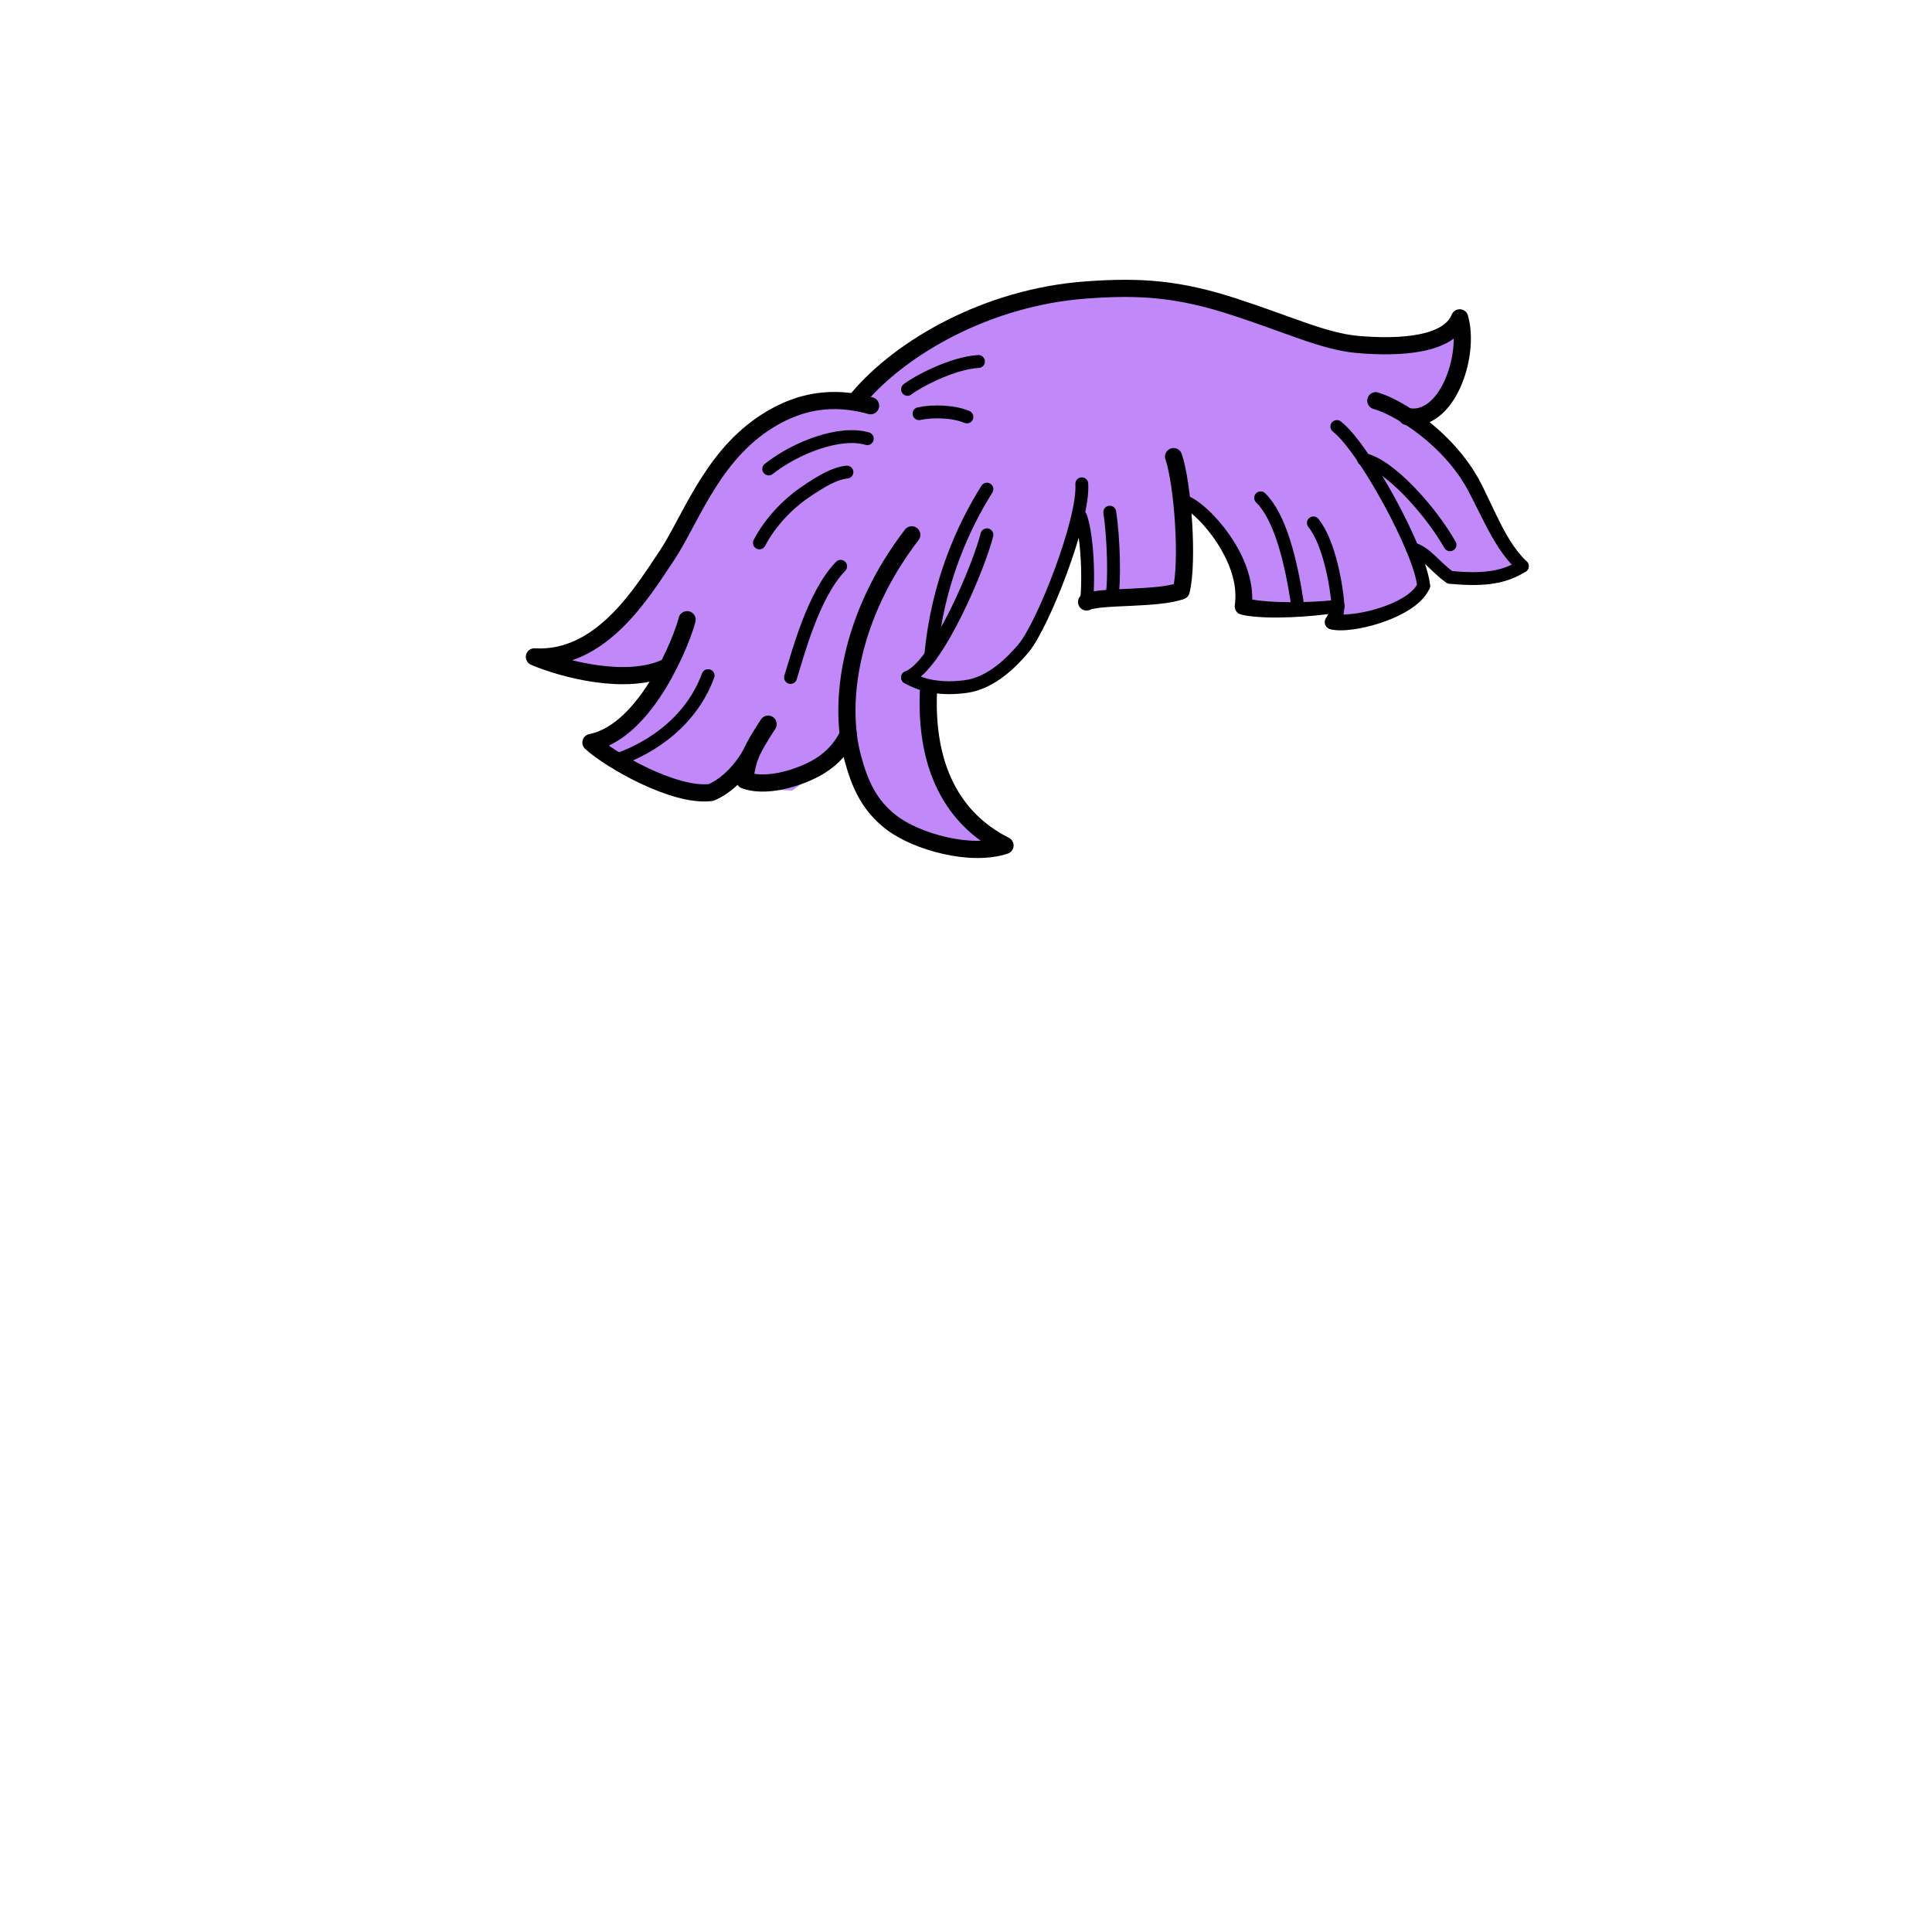 <svg width="100%" height="100%" viewBox="0 0 450 450" fill="none" xmlns="http://www.w3.org/2000/svg">
<path d="M190.53 93.29L175.24 99.87L163.07 115.61L149.48 137.88L136.84 151.25L126.77 153.9L143.19 157.36H154.46L147 168.13L138.81 172.95L151.69 181.43L165.64 184.57L172.14 179.54L174.76 183.63L184.5 184.15L198.08 174.26L204.67 189.64L213.78 195.63L231.16 197.61L221.54 184.43L217.42 174.75L216.26 160.72L222.34 160.62L232.27 157.7L242.58 145.47L251.01 124.15L253.07 126.55L253.09 140.22L275.12 137.62L275.52 116.76L282.06 120.74L286.56 125.31L289.21 136.03L289.59 141.18H311.65L312.13 144.55L323.96 142.97L331.35 137.62L331.14 130.1L338.48 135.58L354.57 131.87L345.22 117.01L338.05 105.98L329.12 96.2L338.05 92.01L340.72 85.8L341.68 79.82L339.99 74.03L336.76 77.7L325.28 80.47L303.66 77.7L283.71 69.23L255.47 67.37L228.68 73.13L210.08 82.16L199.94 92.67L190.53 93.29Z"
fill="#C088F9"/>
<path d="M216.8 152.7C218.35 135.58 224.6 122.3 229.87 113.93" stroke="black" stroke-width="3" stroke-miterlimit="10" stroke-linecap="round" stroke-linejoin="round"/>
<path d="M199.94 92.67C209.87 80.94 229.87 69.23 252.97 67.54C265.87 66.59 274.71 67.33 287.31 71.41C300.37 75.64 308.4 79.56 316.31 80.24C326.16 81.09 337.45 80.38 339.99 74.03C342.53 82.92 336.93 98.85 327.75 97.01" stroke="black" stroke-width="4" stroke-miterlimit="10" stroke-linecap="round" stroke-linejoin="round"/>
<path d="M354.57 131.87C349.91 134.83 344.76 135.12 337.72 134.48C334.05 131.88 332.34 128.77 328.96 127.79" stroke="black" stroke-width="3" stroke-miterlimit="10" stroke-linecap="round" stroke-linejoin="round"/>
<path d="M321.05 91.45C323.46 92.21 325.48 93.28 327.47 94.46C329.44 95.65 331.31 96.97 333.08 98.4C336.61 101.28 339.82 104.59 342.43 108.38C343.11 109.31 343.67 110.32 344.27 111.3C344.8 112.32 345.38 113.36 345.82 114.34L348.67 120.27C350.59 124.18 352.6 127.93 355.61 130.78C356.21 131.35 356.24 132.3 355.67 132.9C355.1 133.5 354.16 133.53 353.56 132.97L353.55 132.96C351.84 131.38 350.35 129.54 349.09 127.62C347.84 125.7 346.77 123.72 345.75 121.74L342.77 115.83C342.28 114.82 341.77 113.95 341.27 113.02C340.7 112.14 340.18 111.23 339.54 110.39C337.1 106.97 334.07 103.95 330.74 101.33C329.07 100.02 327.31 98.84 325.5 97.78C323.7 96.74 321.78 95.8 319.97 95.27L319.89 95.25C318.83 94.94 318.22 93.83 318.53 92.77C318.84 91.71 319.95 91.1 321.01 91.41C321.02 91.44 321.04 91.44 321.05 91.45Z" fill="black"/>
<path d="M253.09 140.22C253.76 132.6 252.96 123.66 251.69 120.34" stroke="black" stroke-width="3" stroke-miterlimit="10" stroke-linecap="round" stroke-linejoin="round"/>
<path d="M273.35 106.36C275.51 112.69 276.81 130.82 275.12 137.62C269.47 139.67 256.3 138.71 253.09 140.21" stroke="black" stroke-width="4" stroke-miterlimit="10" stroke-linecap="round" stroke-linejoin="round"/>
<path d="M332.95 137.11C331.89 139.4 330.08 140.82 328.31 141.98C326.51 143.13 324.61 143.99 322.67 144.7C320.73 145.41 318.74 145.96 316.7 146.35C315.68 146.54 314.64 146.69 313.57 146.77C312.49 146.84 311.4 146.87 310.12 146.63L309.87 146.57C308.94 146.34 308.38 145.4 308.61 144.48C308.66 144.28 308.74 144.1 308.85 143.94C309.15 143.5 309.4 143.06 309.6 142.59C309.8 142.12 309.96 141.53 310.2 140.83L311.85 142.69C308.14 143.25 304.4 143.61 300.64 143.76C298.76 143.84 296.87 143.86 294.97 143.8C294.02 143.76 293.06 143.72 292.08 143.62C291.09 143.52 290.14 143.42 288.99 143.1C288.05 142.84 287.46 141.92 287.6 140.97L287.61 140.93C287.91 138.8 287.74 136.55 287.13 134.35C286.54 132.15 285.59 129.99 284.41 127.96C283.24 125.92 281.82 123.99 280.25 122.23C279.46 121.35 278.63 120.52 277.75 119.78C277.31 119.42 276.87 119.06 276.42 118.79C276.02 118.51 275.46 118.29 275.42 118.28L275.24 118.25C274.42 118.13 273.86 117.36 273.99 116.55C274.11 115.76 274.82 115.21 275.61 115.28C276.21 115.34 276.67 115.49 277.02 115.65C277.4 115.81 277.71 115.99 278.03 116.17C278.65 116.53 279.19 116.94 279.72 117.35C280.77 118.18 281.72 119.07 282.63 120.01C284.43 121.89 286.03 123.93 287.41 126.15C288.79 128.36 289.95 130.75 290.73 133.32C291.52 135.88 291.87 138.66 291.57 141.46L290.19 139.29C290.81 139.5 291.7 139.66 292.54 139.78C293.4 139.91 294.29 139.99 295.18 140.06C296.96 140.2 298.77 140.26 300.59 140.26C304.22 140.28 307.86 140.09 311.48 139.71H311.52C312.34 139.62 313.08 140.22 313.17 141.05C313.19 141.23 313.17 141.41 313.13 141.57C313.06 142.1 313.02 142.76 312.88 143.51C312.74 144.25 312.5 144.99 312.23 145.67L310.96 142.97C311.61 143.12 312.51 143.16 313.39 143.12C314.28 143.08 315.21 142.98 316.12 142.84C317.96 142.56 319.8 142.11 321.58 141.52C323.36 140.94 325.09 140.21 326.65 139.28C328.19 138.37 329.59 137.2 330.23 135.89L330.26 135.83C330.62 135.09 331.52 134.78 332.27 135.14C332.99 135.49 333.29 136.37 332.95 137.11Z" fill="black"/>
<path d="M311.38 99.35C317.6 104.1 330.93 128.4 331.59 136.49" stroke="black" stroke-width="3" stroke-miterlimit="10" stroke-linecap="round" stroke-linejoin="round"/>
<path d="M211.38 157.79C218.44 155.07 228.18 131.51 229.87 124.57" stroke="black" stroke-width="3" stroke-miterlimit="10" stroke-linecap="round" stroke-linejoin="round"/>
<path d="M251.97 112.69C252.56 121.09 242.93 145.61 238.42 150.97C235.92 153.94 231.03 159.11 224.94 159.91C219.33 160.65 214.88 159.83 211.39 157.79" stroke="black" stroke-width="3" stroke-miterlimit="10" stroke-linecap="round" stroke-linejoin="round"/>
<path d="M216.26 160.72C215.25 182.92 225.44 192.59 234.09 196.92C226.14 199.6 213.42 196.07 207.56 191.53C202.59 187.68 200.36 182.97 198.64 176.63C195.06 163.45 198.06 143.2 212.37 124.57" stroke="black" stroke-width="4" stroke-miterlimit="10" stroke-linecap="round" stroke-linejoin="round"/>
<path d="M202.77 94.5C196.56 92.81 187.72 91.86 177.5 98.88C165.36 107.21 160.61 121.56 155.15 129.66C149.69 137.75 140.09 153.94 124.47 153C131.06 155.82 145.93 159.78 155.15 155.45" stroke="black" stroke-width="4" stroke-miterlimit="10" stroke-linecap="round" stroke-linejoin="round"/>
<path d="M160.04 144.34C159.1 148.29 150.82 170.31 137.64 172.95C142.16 177.09 157.17 185.71 165.64 184.58C170.09 182.67 173.35 178.39 174.77 175.81" stroke="black" stroke-width="4" stroke-miterlimit="10" stroke-linecap="round" stroke-linejoin="round"/>
<path d="M178.91 168.67C174.95 174.76 174.11 176.59 173.46 181.71C175.84 182.65 179.94 182.7 184.7 181.18C190.85 179.22 194.99 176.31 197.59 171.09" stroke="black" stroke-width="4" stroke-miterlimit="10" stroke-linecap="round" stroke-linejoin="round"/>
<path d="M211.38 90.69C213.5 89 221.76 84.55 227.9 84.2" stroke="black" stroke-width="3" stroke-miterlimit="10" stroke-linecap="round" stroke-linejoin="round"/>
<path d="M179.05 109.23C185.36 104.24 195.61 100.29 202.01 102.17" stroke="black" stroke-width="3" stroke-miterlimit="10" stroke-linecap="round" stroke-linejoin="round"/>
<path d="M197.26 109.96C194.5 110.24 191.58 111.86 187.33 114.78C183.51 117.4 179.33 121.69 176.88 126.45" stroke="black" stroke-width="3" stroke-miterlimit="10" stroke-linecap="round" stroke-linejoin="round"/>
<path d="M214.06 96.35C217.45 95.63 222.25 95.84 225.21 97.11" stroke="black" stroke-width="3" stroke-miterlimit="10" stroke-linecap="round" stroke-linejoin="round"/>
<path d="M293.63 115.96C297.97 120.2 300.69 130.01 302.33 141.59" stroke="black" stroke-width="3" stroke-miterlimit="10" stroke-linecap="round" stroke-linejoin="round"/>
<path d="M184.13 157.79C185.82 152.43 189.4 138.5 195.8 131.91" stroke="black" stroke-width="3" stroke-miterlimit="10" stroke-linecap="round" stroke-linejoin="round"/>
<path d="M258.93 139.12C259.68 135.79 259.42 125.32 258.48 119.3" stroke="black" stroke-width="3" stroke-miterlimit="10" stroke-linecap="round" stroke-linejoin="round"/>
<path d="M317.91 105.53C319.36 105.85 320.58 106.44 321.7 107.09C322.27 107.41 322.78 107.79 323.32 108.13L324.83 109.27C326.78 110.84 328.55 112.55 330.23 114.35C333.56 117.96 336.55 121.85 339.03 126.14C339.44 126.86 339.2 127.78 338.48 128.19C337.76 128.6 336.85 128.36 336.43 127.64L336.42 127.62C334.1 123.6 331.2 119.83 328.03 116.39C326.44 114.67 324.75 113.05 322.95 111.61C321.18 110.19 319.18 108.9 317.36 108.47L317.24 108.44C316.43 108.25 315.94 107.44 316.13 106.64C316.32 105.85 317.11 105.36 317.91 105.53Z" fill="black"/>
<path d="M305.91 121.8C309.72 126.51 311.38 136.92 311.66 141.18" stroke="black" stroke-width="3" stroke-miterlimit="10" stroke-linecap="round" stroke-linejoin="round"/>
<path d="M143.4 177.08C149.4 175.11 160.42 169.54 164.93 157.36" stroke="black" stroke-width="3" stroke-miterlimit="10" stroke-linecap="round" stroke-linejoin="round"/>
</svg>
